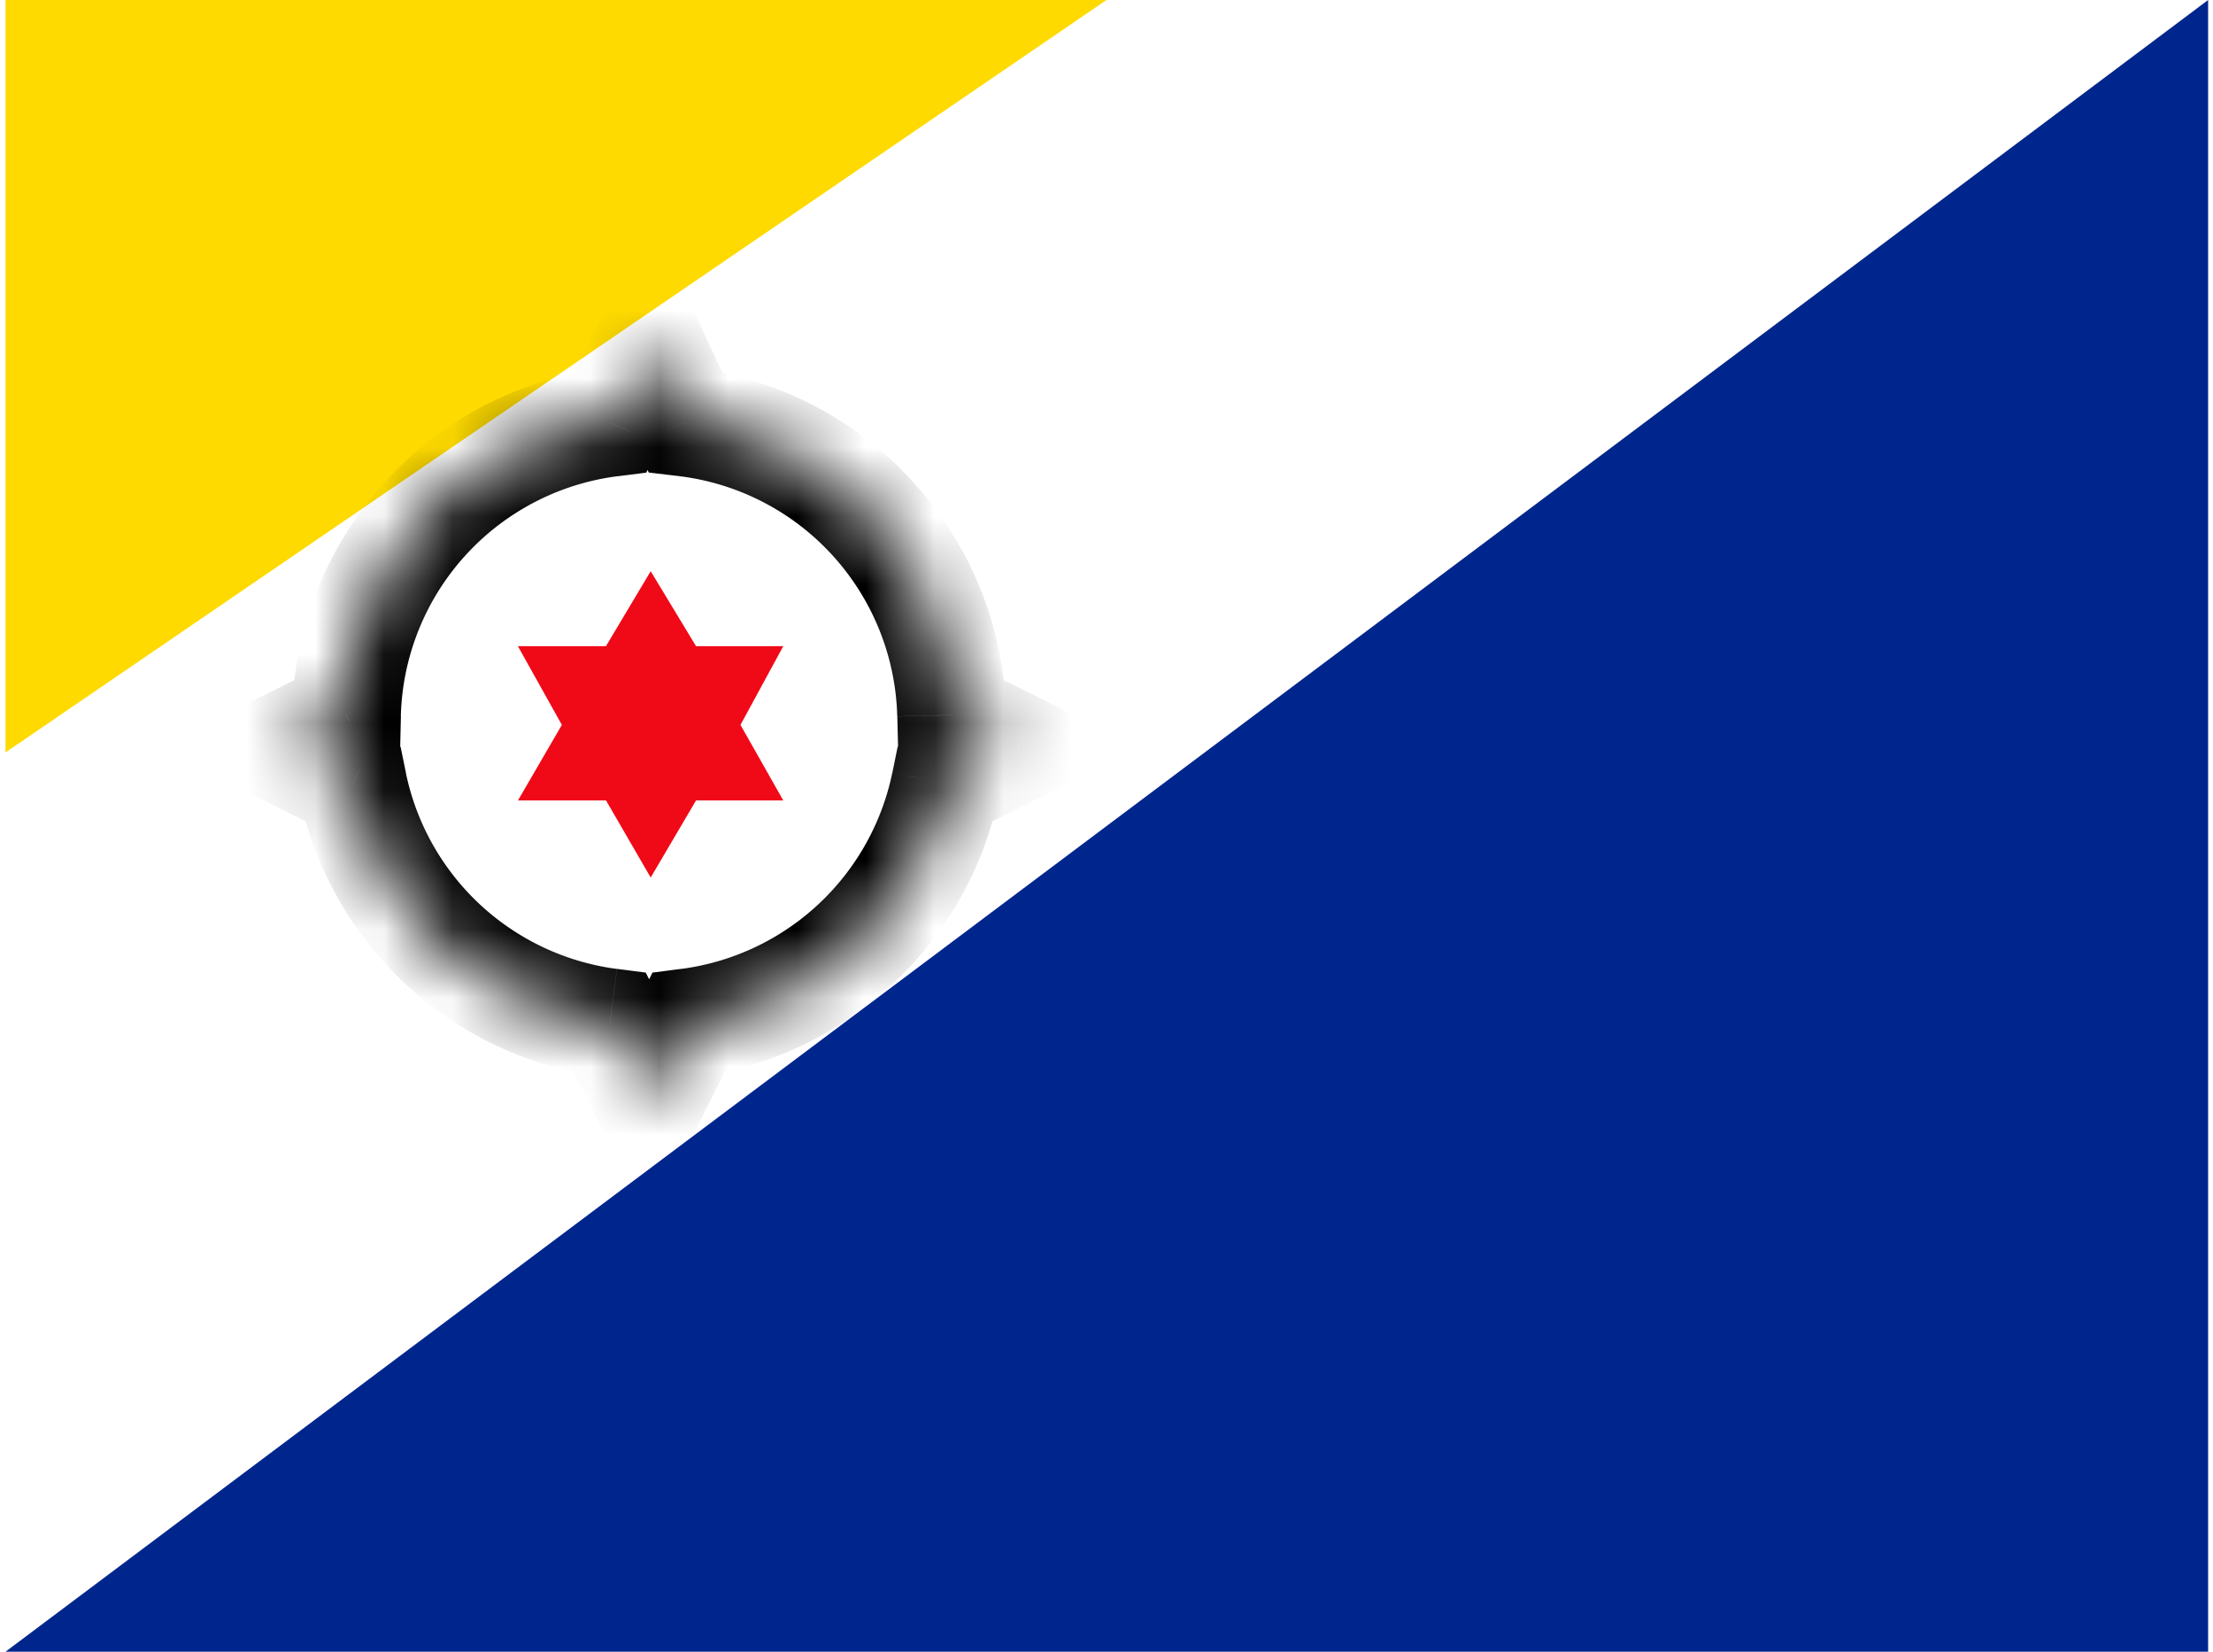 <svg xmlns="http://www.w3.org/2000/svg" width="1.34em" height="1em" viewBox="0 0 32 24"><g fill="none"><path fill="#fff" fill-rule="evenodd" d="M0 0h32v24H0z" clip-rule="evenodd"/><path fill="#FEDA00" fill-rule="evenodd" d="M0 10.933V0h16z" clip-rule="evenodd"/><path fill="#00268D" fill-rule="evenodd" d="M0 24h32.009V0z" clip-rule="evenodd"/><mask id="flagpackBqBo0" fill="#fff"><path fill-rule="evenodd" d="m9.353 5l.527 1.131a4.4 4.4 0 0 1 3.872 4.258l.955.478l-1.043.521a4.404 4.404 0 0 1-3.742 3.476L9.353 16l-.568-1.136a4.404 4.404 0 0 1-3.742-3.476L4 10.867l.955-.478A4.4 4.4 0 0 1 8.79 6.136z" clip-rule="evenodd"/></mask><path fill="#fff" fill-rule="evenodd" d="m9.353 5l.527 1.131a4.4 4.4 0 0 1 3.872 4.258l.955.478l-1.043.521a4.404 4.404 0 0 1-3.742 3.476L9.353 16l-.568-1.136a4.404 4.404 0 0 1-3.742-3.476L4 10.867l.955-.478A4.4 4.4 0 0 1 8.79 6.136z" clip-rule="evenodd"/><path fill="#000" d="m9.88 6.131l-.718.335l.186.4l.438.052zM9.353 5l.718-.334l-.696-1.495l-.731 1.477zm4.399 5.39l-.792.019l.012.476l.426.213zm.955.477l.354.708l1.417-.708l-1.417-.709zm-1.043.521l-.354-.708l-.345.172l-.077.377zm-3.742 3.476l-.102-.786l-.418.054l-.189.377zM9.353 16l-.708.354l.708 1.417l.709-1.417zm-.568-1.136l.709-.355l-.19-.377l-.418-.054zm-3.742-3.476l.776-.159l-.077-.377l-.345-.172zM4 10.867l-.354-.709l-1.417.709l1.417.708zm.955-.478l.354.709l.426-.213l.011-.476zM8.79 6.136l.1.785l.421-.053l.188-.38zm1.807-.34l-.527-1.13l-1.436.668l.527 1.132zm3.946 4.574a5.193 5.193 0 0 0-4.57-5.025l-.188 1.573a3.609 3.609 0 0 1 3.174 3.49zm.517-.212l-.955-.477l-.708 1.417l.954.477zm-1.043 1.939l1.043-.522l-.709-1.417l-1.043.522zm-3.995 3.552a5.196 5.196 0 0 0 4.417-4.102l-1.552-.318a3.612 3.612 0 0 1-3.068 2.85zm-.81-1.14l-.568 1.137l1.417.708l.568-1.136zm.849 1.137l-.568-1.137l-1.417.709l.568 1.136zm-5.795-4.099a5.196 5.196 0 0 0 4.417 4.102l.202-1.57a3.612 3.612 0 0 1-3.067-2.85zm-.621.028l1.043.522l.708-1.417l-1.043-.522zM4.6 9.681l-.955.477l.708 1.417l.955-.477zM8.69 5.35a5.193 5.193 0 0 0-4.528 5.02l1.583.039A3.609 3.609 0 0 1 8.891 6.92zm-.047-.702L8.08 5.784l1.42.703l.562-1.135z" mask="url(#flagpackBqBo0)"/><path fill="#F00A17" fill-rule="evenodd" d="m9.376 8.3l-.65 1.089h-1.28l.639 1.144l-.638 1.098h1.28l.649 1.12l.659-1.12h1.268l-.622-1.098l.622-1.144h-1.268z" clip-rule="evenodd"/></g></svg>